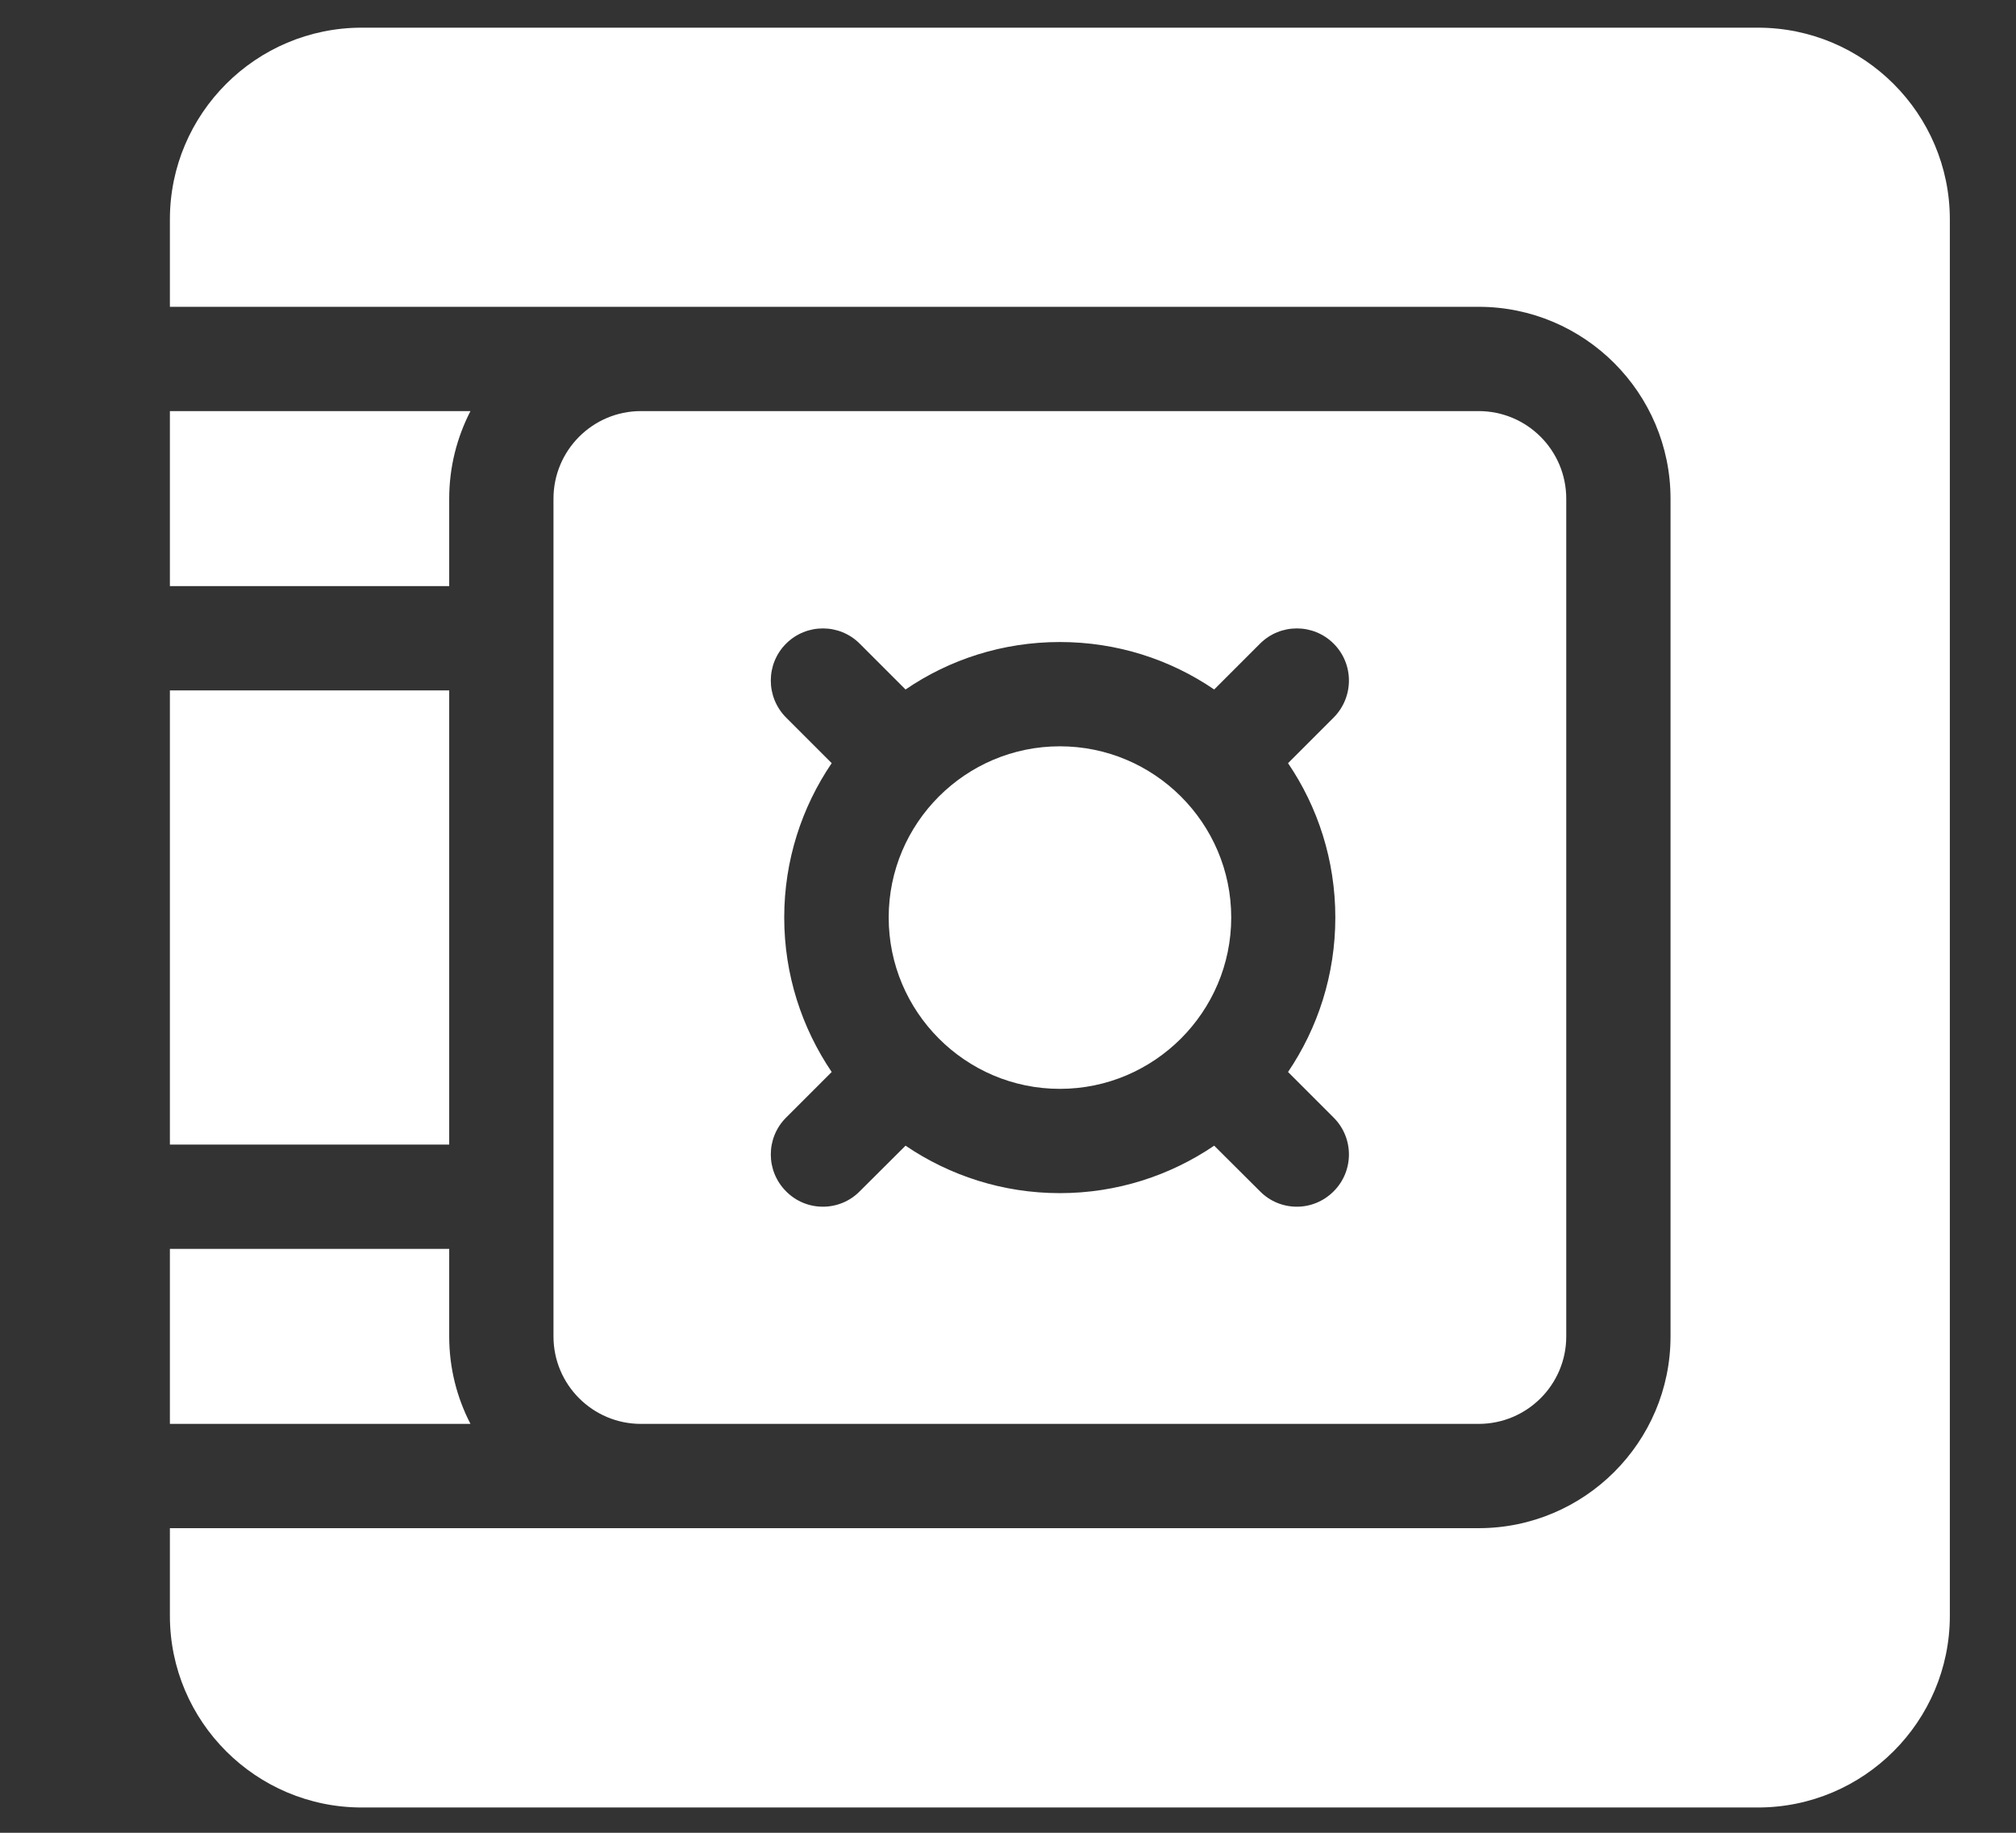 <svg width="11" height="10" viewBox="0 0 11 10" fill="none" xmlns="http://www.w3.org/2000/svg">
<rect x="0" y="0" width="11" height="10" fill="#333333" stroke="none"/>
<g clip-path="url(#clip0_70_1610)">
<path d="M2.451 2.721C2.451 2.549 2.493 2.387 2.567 2.243H0.927V3.198H2.451V2.721Z" fill="white"/>
<path d="M2.451 7.292V6.814H0.927V7.769H2.567C2.493 7.626 2.451 7.464 2.451 7.292Z" fill="white"/>
<path d="M9.592 0.151H1.974C1.397 0.151 0.927 0.62 0.927 1.197V1.674H8.068C8.645 1.674 9.115 2.144 9.115 2.721V7.292C9.115 7.869 8.645 8.338 8.068 8.338H0.927V8.816C0.927 9.393 1.397 9.862 1.974 9.862H9.592C10.169 9.862 10.639 9.393 10.639 8.816V1.197C10.639 0.62 10.169 0.151 9.592 0.151Z" fill="white"/>
<path d="M0.927 3.767H2.451V6.245H0.927V3.767Z" fill="white"/>
<path d="M8.068 7.769C8.332 7.769 8.546 7.555 8.546 7.292V2.721C8.546 2.457 8.332 2.243 8.068 2.243H3.497C3.234 2.243 3.02 2.457 3.02 2.721V7.292C3.02 7.555 3.234 7.769 3.497 7.769H8.068ZM4.289 3.512C4.4 3.401 4.58 3.401 4.691 3.512L4.941 3.762C5.181 3.598 5.471 3.503 5.783 3.503C6.095 3.503 6.385 3.598 6.625 3.762L6.875 3.512C6.986 3.401 7.166 3.401 7.277 3.512C7.388 3.623 7.388 3.803 7.277 3.915L7.028 4.164C7.191 4.404 7.286 4.694 7.286 5.006C7.286 5.318 7.191 5.608 7.028 5.849L7.277 6.098C7.388 6.209 7.388 6.389 7.277 6.5C7.221 6.556 7.149 6.584 7.076 6.584C7.003 6.584 6.93 6.556 6.875 6.5L6.625 6.251C6.385 6.414 6.095 6.51 5.783 6.51C5.471 6.51 5.181 6.414 4.941 6.251L4.691 6.5C4.636 6.556 4.563 6.584 4.49 6.584C4.417 6.584 4.344 6.556 4.289 6.5C4.178 6.389 4.178 6.209 4.289 6.098L4.538 5.849C4.375 5.608 4.279 5.318 4.279 5.006C4.279 4.694 4.375 4.404 4.538 4.164L4.289 3.915C4.178 3.803 4.178 3.623 4.289 3.512Z" fill="white"/>
<path d="M5.783 5.941C6.298 5.941 6.718 5.521 6.718 5.006C6.718 4.491 6.298 4.072 5.783 4.072C5.268 4.072 4.849 4.491 4.849 5.006C4.849 5.521 5.268 5.941 5.783 5.941Z" fill="white"/>
</g>
<defs>
<clipPath id="clip0_70_1610">
<rect width="9.711" height="9.711" fill="white" transform="translate(0.927 0.151)"/>
</clipPath>
</defs>
</svg>
